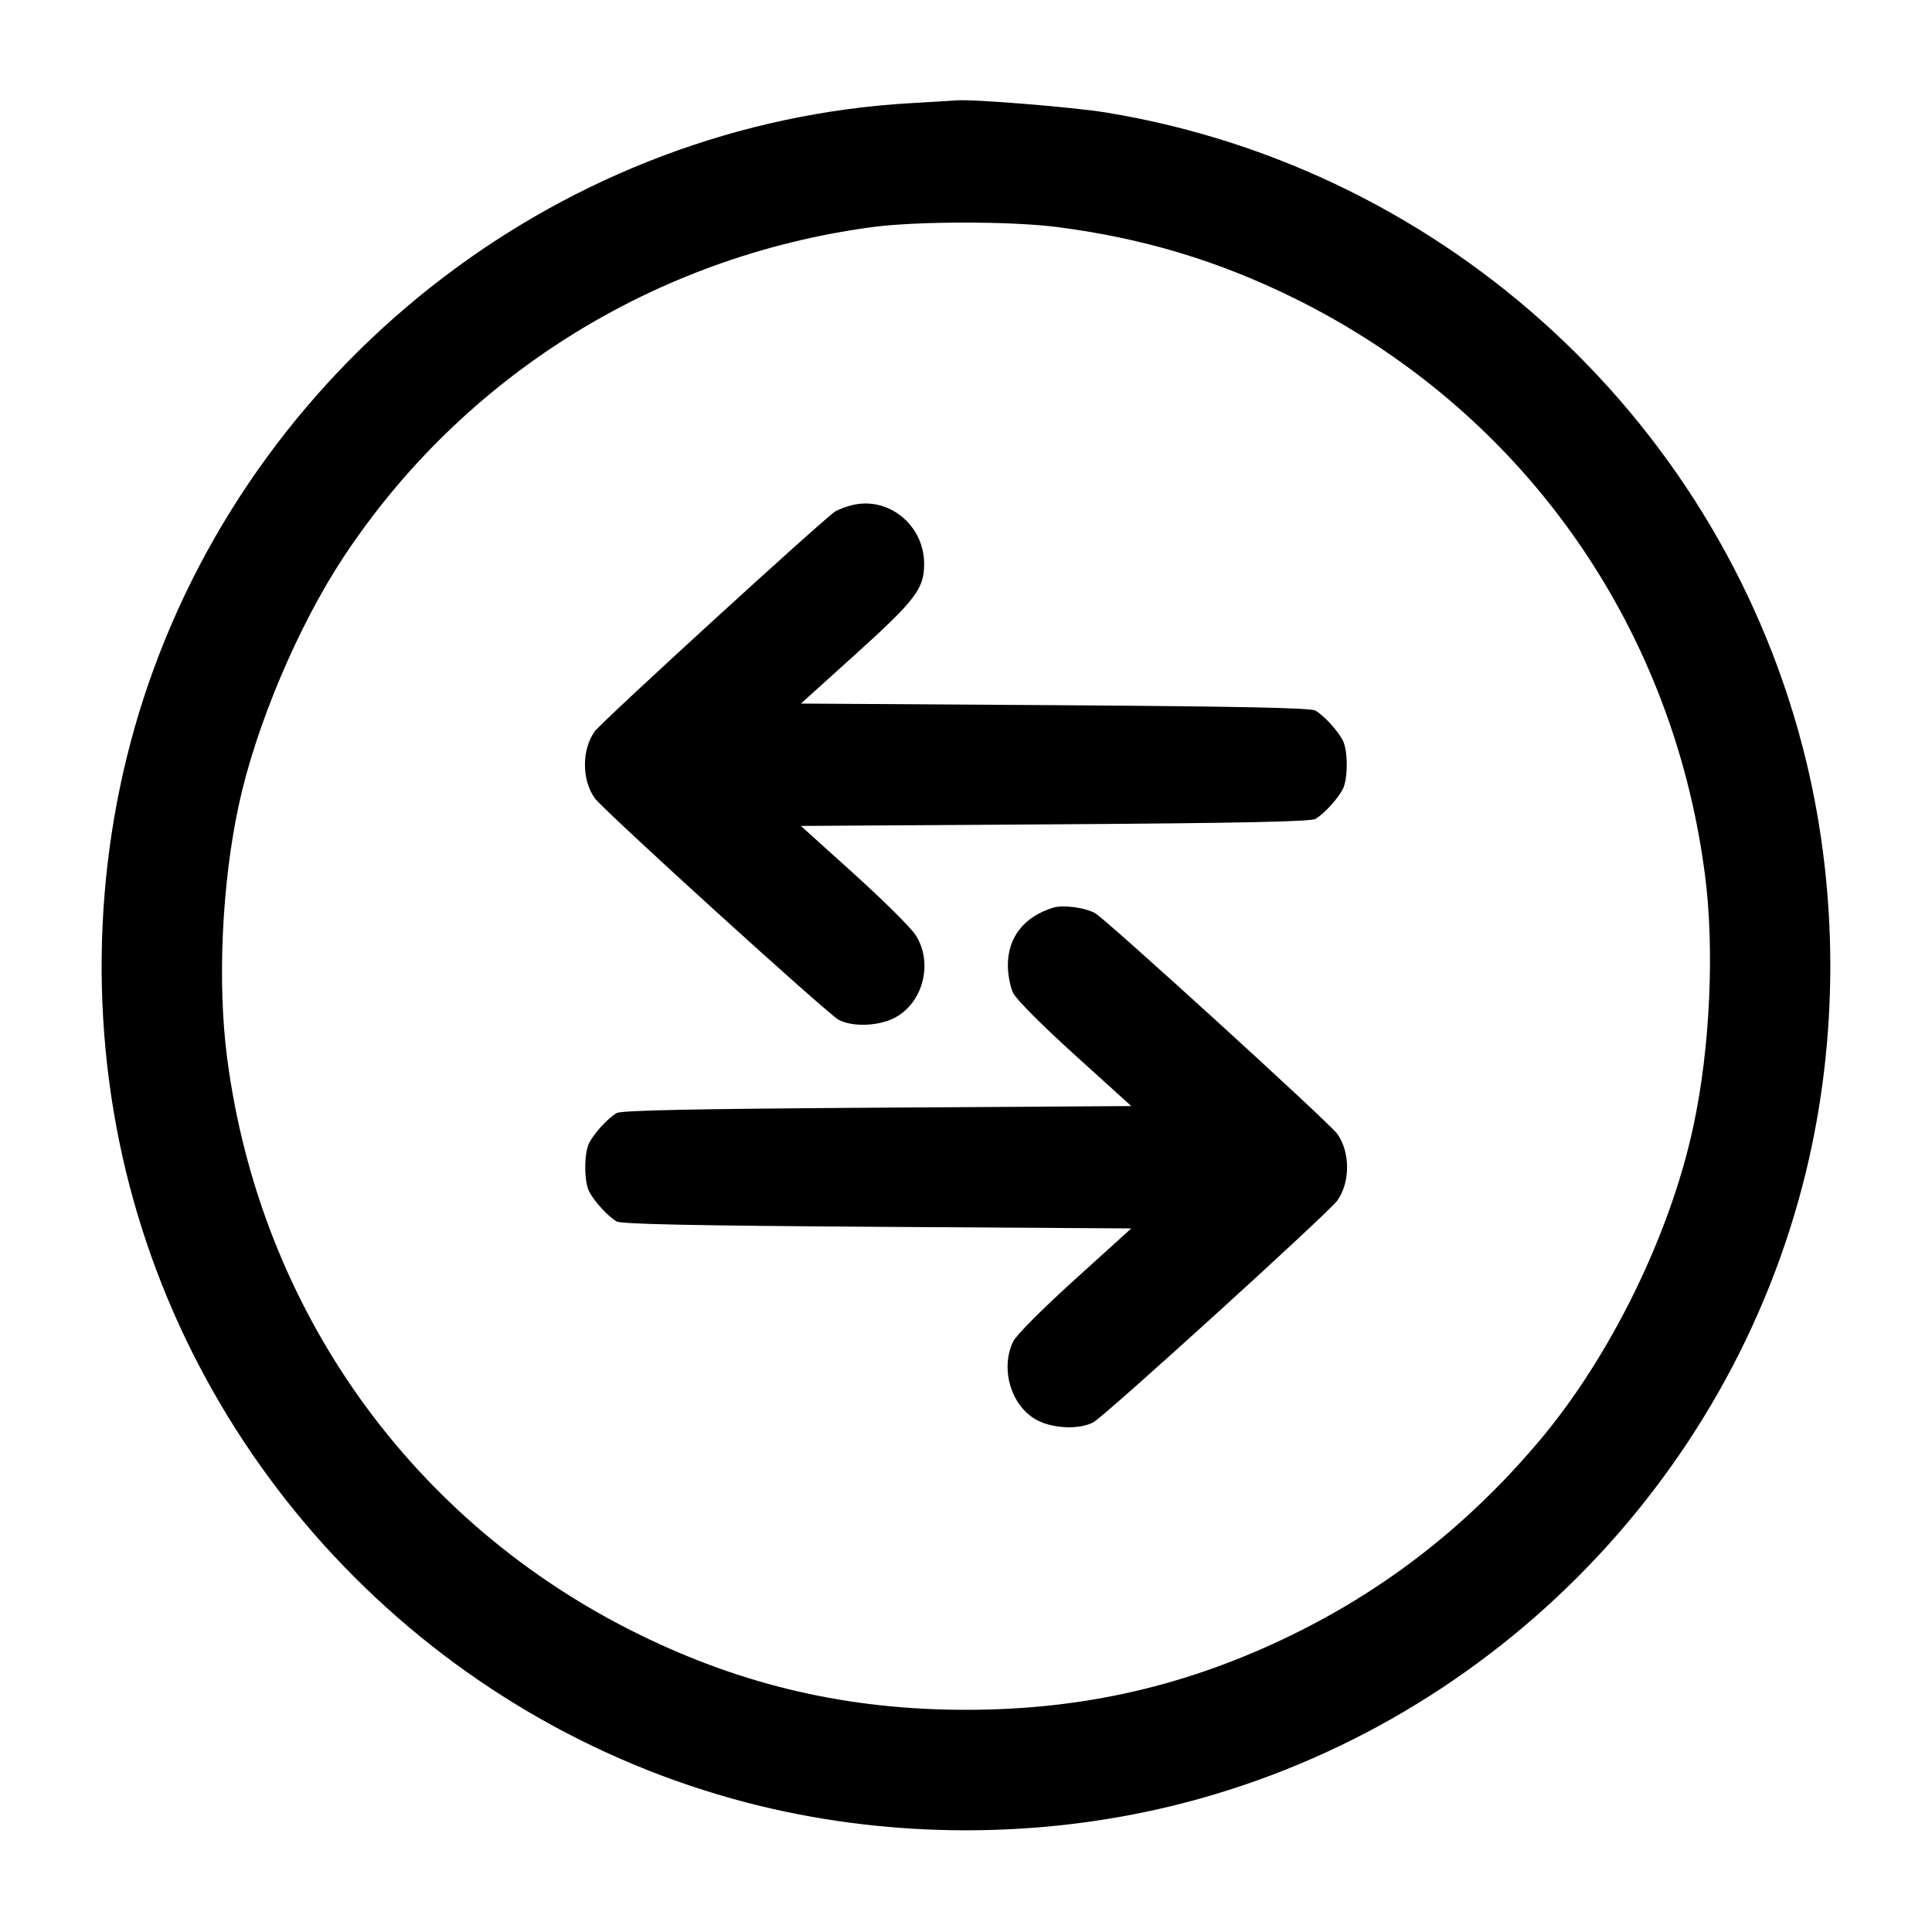<svg width="24" height="24" viewBox="0 0 24 24" fill="none" xmlns="http://www.w3.org/2000/svg"><path d="M11.320 1.281 C 7.041 1.525,3.252 4.409,1.843 8.497 C 1.180 10.418,1.082 12.560,1.564 14.550 C 2.505 18.428,5.572 21.495,9.450 22.436 C 11.106 22.837,12.894 22.837,14.550 22.436 C 18.428 21.495,21.495 18.428,22.436 14.550 C 22.837 12.894,22.837 11.106,22.436 9.450 C 21.425 5.282,17.985 2.095,13.742 1.398 C 13.334 1.331,12.074 1.229,11.880 1.247 C 11.847 1.250,11.595 1.265,11.320 1.281 M13.146 2.822 C 14.201 2.960,15.125 3.237,16.060 3.696 C 18.877 5.079,20.768 7.722,21.178 10.854 C 21.301 11.786,21.244 13.026,21.034 13.998 C 20.745 15.343,20.003 16.855,19.121 17.900 C 18.247 18.935,17.240 19.726,16.060 20.304 C 14.761 20.940,13.462 21.240,12.000 21.240 C 10.538 21.240,9.236 20.940,7.940 20.304 C 5.123 18.921,3.232 16.278,2.822 13.146 C 2.699 12.214,2.756 10.974,2.966 10.002 C 3.177 9.020,3.703 7.775,4.268 6.920 C 5.750 4.677,8.131 3.188,10.820 2.823 C 11.380 2.746,12.569 2.746,13.146 2.822 M10.580 6.276 C 10.514 6.293,10.424 6.326,10.380 6.350 C 10.267 6.411,7.482 8.958,7.390 9.083 C 7.225 9.309,7.225 9.691,7.390 9.917 C 7.504 10.073,10.283 12.598,10.419 12.669 C 10.591 12.759,10.907 12.748,11.109 12.646 C 11.470 12.461,11.598 11.954,11.370 11.610 C 11.309 11.518,10.965 11.177,10.604 10.851 L 9.949 10.260 13.104 10.240 C 15.400 10.225,16.282 10.207,16.340 10.173 C 16.446 10.112,16.618 9.925,16.681 9.802 C 16.746 9.676,16.746 9.324,16.681 9.198 C 16.618 9.075,16.446 8.888,16.340 8.827 C 16.282 8.793,15.400 8.775,13.104 8.760 L 9.949 8.740 10.604 8.149 C 11.375 7.453,11.480 7.316,11.480 7.005 C 11.480 6.522,11.036 6.161,10.580 6.276 M13.080 11.276 C 12.719 11.390,12.520 11.643,12.520 11.992 C 12.520 12.105,12.549 12.259,12.585 12.334 C 12.623 12.413,12.945 12.737,13.352 13.105 L 14.053 13.740 10.896 13.760 C 8.601 13.775,7.718 13.793,7.660 13.827 C 7.554 13.888,7.382 14.075,7.319 14.198 C 7.254 14.324,7.254 14.676,7.319 14.802 C 7.382 14.925,7.554 15.112,7.660 15.173 C 7.718 15.207,8.601 15.225,10.896 15.240 L 14.053 15.260 13.352 15.895 C 12.945 16.263,12.623 16.587,12.585 16.666 C 12.420 17.013,12.565 17.480,12.891 17.646 C 13.093 17.748,13.409 17.759,13.581 17.669 C 13.717 17.598,16.496 15.073,16.610 14.917 C 16.775 14.691,16.775 14.309,16.610 14.083 C 16.505 13.939,13.723 11.405,13.600 11.341 C 13.464 11.271,13.202 11.238,13.080 11.276 " stroke="none" fill-rule="evenodd" fill="black"></path></svg>